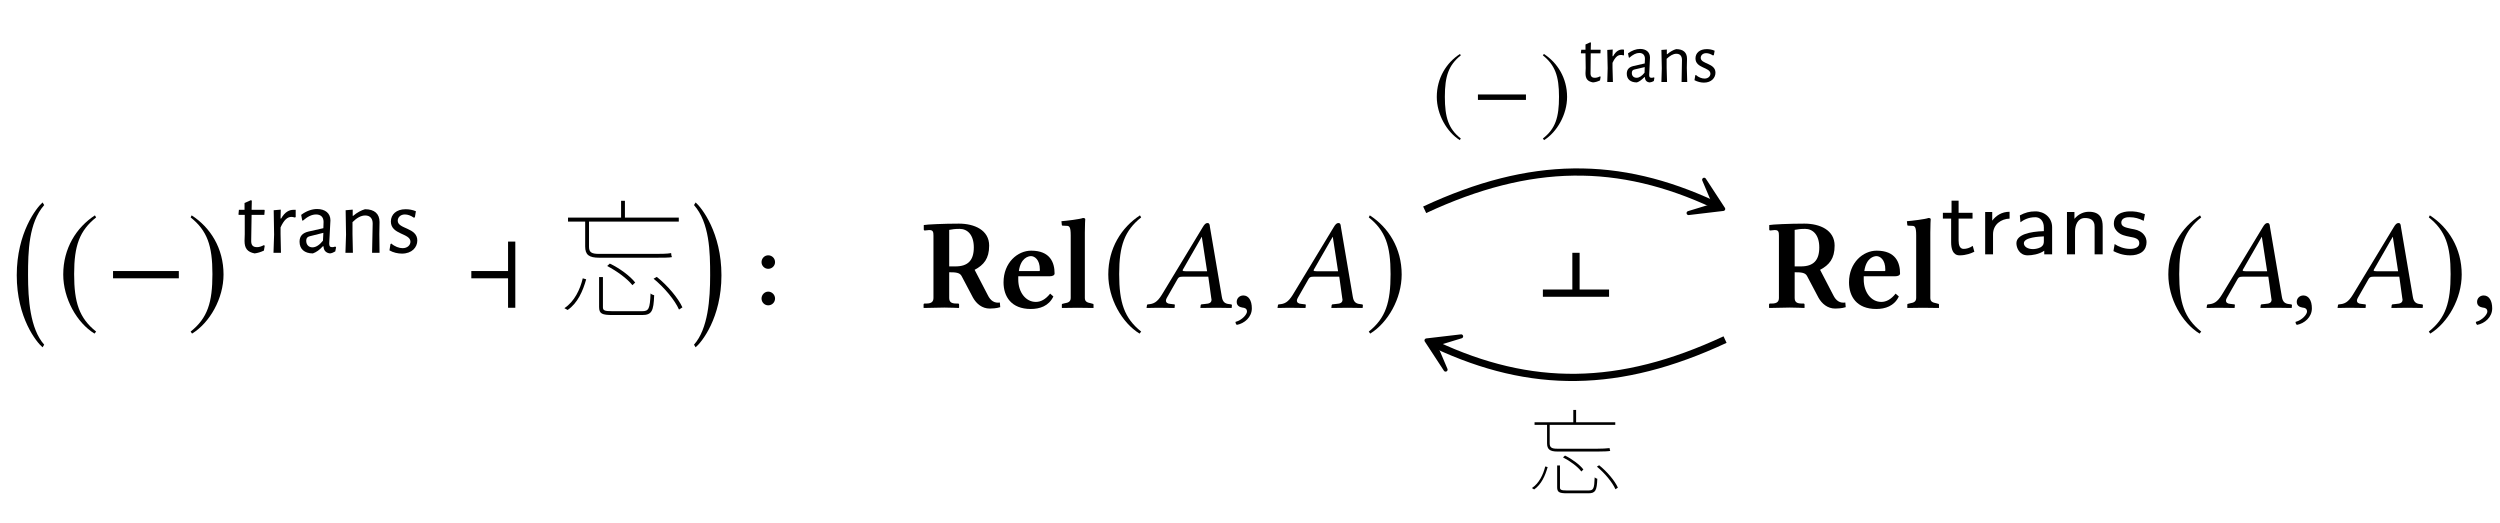 <?xml version="1.0" encoding="UTF-8"?>
<svg xmlns="http://www.w3.org/2000/svg" xmlns:xlink="http://www.w3.org/1999/xlink" width="193.597" height="40.474" viewBox="0 0 193.597 40.474">
<defs>
<g>
<g id="glyph-0-0">
<path d="M 2.625 10.453 C 1.531 9.219 1.375 6.922 1.375 5.078 C 1.375 3.234 1.422 1.016 2.625 -0.359 L 2.5 -0.562 C 2.031 -0.156 0.5 1.781 0.5 5.078 C 0.5 8.375 2.031 10.266 2.5 10.656 Z M 2.625 10.453 "/>
</g>
<g id="glyph-0-1">
<path d="M 0.297 10.453 L 0.422 10.656 C 0.891 10.266 2.422 8.375 2.422 5.078 C 2.422 1.781 0.891 -0.156 0.422 -0.562 L 0.297 -0.359 C 1.5 1.016 1.547 3.234 1.547 5.078 C 1.547 6.922 1.391 9.219 0.297 10.453 Z M 0.297 10.453 "/>
</g>
<g id="glyph-1-0">
<path d="M 2.938 -7.141 C 1.5 -6.203 0.484 -4.594 0.484 -2.562 C 0.484 -0.703 1.531 1.172 2.906 2.016 L 3.031 1.859 C 1.719 0.812 1.328 -0.391 1.328 -2.594 C 1.328 -4.812 1.75 -5.953 3.031 -6.984 Z M 2.938 -7.141 "/>
</g>
<g id="glyph-1-1">
<path d="M 5.719 -2.281 L 5.719 -2.844 L 0.625 -2.844 L 0.625 -2.281 Z M 5.719 -2.281 "/>
</g>
<g id="glyph-1-2">
<path d="M 0.375 -7.141 L 0.297 -6.984 C 1.578 -5.953 1.984 -4.812 1.984 -2.594 C 1.984 -0.391 1.609 0.812 0.297 1.859 L 0.406 2.016 C 1.781 1.172 2.844 -0.703 2.844 -2.562 C 2.844 -4.594 1.828 -6.203 0.375 -7.141 Z M 0.375 -7.141 "/>
</g>
<g id="glyph-1-3">
<path d="M 4.031 0 L 4.031 -5.125 L 3.469 -5.125 L 3.469 -2.844 L 0.625 -2.844 L 0.625 -2.281 L 3.469 -2.281 L 3.469 0 Z M 4.031 0 "/>
</g>
<g id="glyph-2-0">
<path d="M 1.625 -0.438 C 1.312 -0.438 1.156 -0.578 1.172 -0.969 L 1.203 -2.938 L 2.188 -2.938 L 2.219 -3.281 L 2.188 -3.328 L 1.203 -3.328 L 1.219 -4.031 L 1.156 -4.078 L 0.656 -3.859 L 0.656 -3.328 L 0.219 -3.328 L 0.188 -2.984 L 0.203 -2.938 L 0.672 -2.938 L 0.672 -1.438 L 0.656 -0.922 C 0.656 -0.344 0.875 -0.062 1.438 0.047 C 1.672 0.016 1.891 -0.047 2.156 -0.172 L 2.219 -0.547 L 2.156 -0.594 C 1.938 -0.484 1.781 -0.438 1.625 -0.438 Z M 1.625 -0.438 "/>
</g>
<g id="glyph-2-1">
<path d="M 2.109 -3.328 C 1.828 -3.328 1.469 -3.188 1.172 -2.656 L 1.125 -2.656 L 1.141 -3.344 L 0.594 -3.297 L 0.625 -1.406 L 0.578 0 L 1.156 0 L 1.125 -1.453 L 1.125 -1.969 C 1.391 -2.547 1.656 -2.781 1.969 -2.781 C 2.016 -2.781 2.125 -2.766 2.234 -2.734 L 2.297 -2.766 L 2.297 -3.328 C 2.25 -3.328 2.172 -3.328 2.109 -3.328 Z M 2.109 -3.328 "/>
</g>
<g id="glyph-2-2">
<path d="M 1.672 -3.391 C 1.266 -3.391 0.828 -3.234 0.438 -2.938 L 0.516 -2.516 L 0.562 -2.484 C 0.938 -2.812 1.266 -2.969 1.594 -2.969 C 1.953 -2.969 2.172 -2.766 2.172 -2.391 L 2.156 -1.906 L 0.984 -1.641 C 0.547 -1.531 0.312 -1.297 0.312 -0.859 C 0.312 -0.297 0.688 0.047 1.344 0.047 C 1.609 -0.047 1.875 -0.234 2.109 -0.5 L 2.172 -0.5 C 2.172 -0.172 2.375 0.016 2.672 0.047 C 2.812 0.031 2.953 -0.031 3.078 -0.109 L 3.141 -0.422 L 3.078 -0.484 C 2.969 -0.438 2.891 -0.438 2.828 -0.438 C 2.672 -0.438 2.609 -0.516 2.609 -0.719 C 2.609 -0.969 2.703 -2.266 2.703 -2.516 C 2.703 -3.062 2.297 -3.391 1.672 -3.391 Z M 2.156 -1.547 L 2.125 -0.938 C 1.875 -0.625 1.594 -0.422 1.312 -0.422 C 1.016 -0.422 0.828 -0.625 0.828 -0.938 C 0.828 -1.141 0.922 -1.234 1.094 -1.281 Z M 2.156 -1.547 "/>
</g>
<g id="glyph-2-3">
<path d="M 2.641 0 L 3.219 0 L 3.203 -1.453 L 3.219 -2.391 C 3.219 -3.016 2.828 -3.375 2.094 -3.375 C 1.812 -3.297 1.484 -3.125 1.172 -2.859 L 1.141 -2.859 L 1.141 -3.344 L 0.594 -3.297 L 0.625 -1.406 L 0.578 0 L 1.156 0 L 1.125 -1.453 L 1.125 -2.375 C 1.453 -2.703 1.781 -2.891 2.109 -2.891 C 2.5 -2.891 2.688 -2.641 2.688 -2.266 Z M 2.641 0 "/>
</g>
<g id="glyph-2-4">
<path d="M 1.484 -3.375 C 0.766 -3.375 0.344 -2.969 0.344 -2.422 C 0.344 -1.391 1.859 -1.531 1.859 -0.859 C 1.859 -0.609 1.641 -0.359 1.25 -0.359 C 0.984 -0.359 0.641 -0.484 0.375 -0.719 L 0.312 -0.672 L 0.234 -0.188 C 0.531 -0.016 0.891 0.062 1.203 0.062 C 1.969 0.062 2.391 -0.422 2.391 -0.953 C 2.391 -1.969 0.875 -1.828 0.875 -2.484 C 0.875 -2.734 1.078 -2.969 1.422 -2.969 C 1.656 -2.969 1.875 -2.891 2.125 -2.719 L 2.203 -2.75 L 2.281 -3.219 C 2.031 -3.328 1.75 -3.375 1.484 -3.375 Z M 1.484 -3.375 "/>
</g>
<g id="glyph-3-0">
<path d="M 3.109 -2.375 L 3.109 -0.062 C 3.109 0.469 3.344 0.562 4.156 0.562 C 4.328 0.562 6.25 0.562 6.438 0.562 C 7.188 0.562 7.328 0.266 7.375 -0.969 C 7.281 -1 7.172 -1.031 7.094 -1.109 C 7.047 0.094 6.953 0.266 6.438 0.266 C 6.047 0.266 4.406 0.266 4.125 0.266 C 3.516 0.266 3.406 0.203 3.406 -0.047 L 3.406 -2.375 Z M 3.734 -3.234 C 4.484 -2.844 5.297 -2.25 5.688 -1.75 L 5.906 -1.953 C 5.516 -2.453 4.703 -3.062 3.938 -3.422 Z M 7.328 -2.25 C 8.172 -1.562 8.984 -0.578 9.297 0.141 L 9.562 -0.031 C 9.234 -0.75 8.406 -1.734 7.578 -2.391 Z M 1.844 -2.281 C 1.641 -1.422 1.203 -0.484 0.422 0.031 L 0.672 0.172 C 1.453 -0.359 1.859 -1.312 2.109 -2.203 Z M 0.703 -6.984 L 0.703 -6.672 L 9.281 -6.672 L 9.281 -6.984 Z M 4.812 -8.281 L 4.812 -6.828 L 5.109 -6.828 L 5.109 -8.281 Z M 2.031 -6.875 L 2.031 -4.75 C 2.031 -4.109 2.312 -3.875 3.125 -3.875 C 3.375 -3.875 6.844 -3.875 7.438 -3.875 C 8.016 -3.875 8.562 -3.875 8.75 -3.922 C 8.719 -3.984 8.688 -4.125 8.688 -4.234 C 8.406 -4.172 7.766 -4.172 7.422 -4.172 C 6.859 -4.172 3.656 -4.172 3.094 -4.172 C 2.5 -4.172 2.328 -4.312 2.328 -4.734 L 2.328 -6.875 Z M 2.031 -6.875 "/>
</g>
<g id="glyph-4-0">
<path d="M 0.703 -3.531 C 0.703 -3.25 0.938 -3.016 1.219 -3.016 C 1.516 -3.016 1.75 -3.25 1.75 -3.531 C 1.75 -3.828 1.516 -4.062 1.219 -4.062 C 0.938 -4.062 0.703 -3.828 0.703 -3.531 Z M 0.703 -0.719 C 0.703 -0.422 0.938 -0.188 1.219 -0.188 C 1.516 -0.188 1.75 -0.422 1.75 -0.719 C 1.75 -1 1.516 -1.25 1.219 -1.25 C 0.938 -1.25 0.703 -1 0.703 -0.719 Z M 0.703 -0.719 "/>
</g>
<g id="glyph-5-0">
<path d="M 2.141 -5.203 C 1.094 -4.531 0.344 -3.344 0.344 -1.875 C 0.344 -0.516 1.125 0.844 2.125 1.469 L 2.203 1.344 C 1.25 0.594 0.969 -0.281 0.969 -1.891 C 0.969 -3.5 1.266 -4.344 2.203 -5.094 Z M 2.141 -5.203 "/>
</g>
<g id="glyph-5-1">
<path d="M 4.172 -1.656 L 4.172 -2.078 L 0.453 -2.078 L 0.453 -1.656 Z M 4.172 -1.656 "/>
</g>
<g id="glyph-5-2">
<path d="M 0.281 -5.203 L 0.203 -5.094 C 1.141 -4.344 1.453 -3.5 1.453 -1.891 C 1.453 -0.281 1.172 0.594 0.203 1.344 L 0.297 1.469 C 1.297 0.844 2.078 -0.516 2.078 -1.875 C 2.078 -3.344 1.328 -4.531 0.281 -5.203 Z M 0.281 -5.203 "/>
</g>
<g id="glyph-6-0">
<path d="M 1.234 -0.328 C 0.984 -0.328 0.875 -0.438 0.891 -0.734 L 0.906 -2.219 L 1.656 -2.219 L 1.672 -2.469 L 1.656 -2.5 L 0.906 -2.5 L 0.922 -3.031 L 0.875 -3.078 L 0.5 -2.906 L 0.5 -2.5 L 0.172 -2.5 L 0.141 -2.25 L 0.156 -2.219 L 0.5 -2.219 L 0.516 -1.078 L 0.5 -0.688 C 0.5 -0.25 0.656 -0.047 1.078 0.031 C 1.266 0.016 1.422 -0.031 1.625 -0.125 L 1.672 -0.406 L 1.625 -0.438 C 1.469 -0.359 1.344 -0.328 1.234 -0.328 Z M 1.234 -0.328 "/>
</g>
<g id="glyph-6-1">
<path d="M 1.594 -2.516 C 1.375 -2.516 1.109 -2.406 0.891 -2 L 0.844 -2 L 0.859 -2.516 L 0.438 -2.484 L 0.469 -1.062 L 0.438 0 L 0.875 0 L 0.844 -1.109 L 0.844 -1.484 C 1.047 -1.922 1.25 -2.094 1.484 -2.094 C 1.531 -2.094 1.609 -2.094 1.688 -2.062 L 1.734 -2.078 L 1.734 -2.5 C 1.688 -2.516 1.641 -2.516 1.594 -2.516 Z M 1.594 -2.516 "/>
</g>
<g id="glyph-6-2">
<path d="M 1.266 -2.562 C 0.953 -2.562 0.625 -2.438 0.328 -2.219 L 0.391 -1.906 L 0.422 -1.875 C 0.719 -2.125 0.953 -2.25 1.203 -2.25 C 1.469 -2.25 1.641 -2.094 1.641 -1.797 L 1.625 -1.438 L 0.734 -1.234 C 0.422 -1.156 0.234 -0.984 0.234 -0.641 C 0.234 -0.219 0.516 0.031 1.016 0.031 C 1.219 -0.031 1.406 -0.188 1.594 -0.375 L 1.641 -0.375 C 1.641 -0.125 1.781 0.016 2.016 0.031 C 2.125 0.016 2.234 -0.016 2.328 -0.078 L 2.375 -0.328 L 2.328 -0.359 C 2.234 -0.328 2.188 -0.328 2.141 -0.328 C 2.016 -0.328 1.969 -0.391 1.969 -0.547 C 1.969 -0.734 2.031 -1.703 2.031 -1.891 C 2.031 -2.312 1.734 -2.562 1.266 -2.562 Z M 1.625 -1.156 L 1.609 -0.719 C 1.406 -0.469 1.203 -0.328 1 -0.328 C 0.766 -0.328 0.625 -0.469 0.625 -0.703 C 0.625 -0.859 0.688 -0.938 0.828 -0.969 Z M 1.625 -1.156 "/>
</g>
<g id="glyph-6-3">
<path d="M 2 0 L 2.438 0 L 2.406 -1.094 L 2.422 -1.797 C 2.422 -2.281 2.141 -2.547 1.578 -2.547 C 1.359 -2.484 1.125 -2.359 0.891 -2.156 L 0.859 -2.156 L 0.859 -2.516 L 0.438 -2.484 L 0.469 -1.062 L 0.438 0 L 0.875 0 L 0.844 -1.109 L 0.844 -1.797 C 1.094 -2.031 1.344 -2.188 1.594 -2.188 C 1.891 -2.188 2.031 -2 2.031 -1.703 Z M 2 0 "/>
</g>
<g id="glyph-6-4">
<path d="M 1.125 -2.547 C 0.578 -2.547 0.25 -2.25 0.25 -1.828 C 0.25 -1.047 1.406 -1.156 1.406 -0.641 C 1.406 -0.453 1.234 -0.266 0.953 -0.266 C 0.75 -0.266 0.484 -0.359 0.281 -0.547 L 0.234 -0.516 L 0.172 -0.141 C 0.406 -0.016 0.672 0.047 0.906 0.047 C 1.484 0.047 1.797 -0.328 1.797 -0.719 C 1.797 -1.484 0.656 -1.375 0.656 -1.875 C 0.656 -2.062 0.812 -2.234 1.078 -2.234 C 1.25 -2.234 1.422 -2.172 1.594 -2.062 L 1.672 -2.078 L 1.734 -2.422 C 1.531 -2.516 1.312 -2.547 1.125 -2.547 Z M 1.125 -2.547 "/>
</g>
<g id="glyph-7-0">
<path d="M 2.266 -1.734 L 2.266 -0.047 C 2.266 0.344 2.438 0.422 3.031 0.422 C 3.156 0.422 4.562 0.422 4.688 0.422 C 5.234 0.422 5.344 0.203 5.375 -0.703 C 5.312 -0.719 5.234 -0.75 5.172 -0.812 C 5.141 0.078 5.078 0.203 4.688 0.203 C 4.406 0.203 3.219 0.203 3.016 0.203 C 2.562 0.203 2.484 0.141 2.484 -0.031 L 2.484 -1.734 Z M 2.719 -2.359 C 3.266 -2.078 3.859 -1.641 4.141 -1.266 L 4.297 -1.422 C 4.031 -1.781 3.422 -2.234 2.875 -2.5 Z M 5.344 -1.641 C 5.953 -1.141 6.547 -0.422 6.781 0.109 L 6.969 -0.016 C 6.734 -0.547 6.125 -1.266 5.516 -1.75 Z M 1.344 -1.656 C 1.188 -1.031 0.875 -0.359 0.312 0.016 L 0.484 0.125 C 1.047 -0.266 1.344 -0.953 1.531 -1.609 Z M 0.516 -5.078 L 0.516 -4.875 L 6.766 -4.875 L 6.766 -5.078 Z M 3.516 -6.031 L 3.516 -4.984 L 3.734 -4.984 L 3.734 -6.031 Z M 1.484 -5.016 L 1.484 -3.453 C 1.484 -3 1.688 -2.812 2.281 -2.812 C 2.453 -2.812 4.984 -2.812 5.422 -2.812 C 5.844 -2.812 6.234 -2.828 6.375 -2.859 C 6.359 -2.906 6.328 -3.016 6.328 -3.078 C 6.125 -3.047 5.656 -3.031 5.406 -3.031 C 5 -3.031 2.672 -3.031 2.25 -3.031 C 1.828 -3.031 1.688 -3.141 1.688 -3.453 L 1.688 -5.016 Z M 1.484 -5.016 "/>
</g>
<g id="glyph-8-0">
<path d="M 0 4.031 L 5.125 4.031 L 5.125 3.469 L 2.844 3.469 L 2.844 0.625 L 2.281 0.625 L 2.281 3.469 L 0 3.469 Z M 0 4.031 "/>
</g>
<g id="glyph-9-0">
<path d="M 4.109 -4.672 C 4.109 -3.672 3.656 -3.203 2.688 -3.203 L 2.203 -3.203 L 2.203 -6.031 C 2.438 -6.078 2.656 -6.109 3.016 -6.109 C 3.609 -6.109 4.109 -5.656 4.109 -4.672 Z M 5.297 -4.812 C 5.297 -6.016 4.156 -6.516 2.953 -6.516 C 1.797 -6.516 0.453 -6.453 0.234 -6.406 L 0.234 -6.062 C 0.234 -6.016 0.266 -5.984 0.312 -5.984 L 0.625 -6.016 L 0.688 -6.016 C 0.953 -6.016 0.984 -5.859 0.984 -5.578 L 0.984 -0.766 C 0.984 -0.484 0.844 -0.328 0.438 -0.328 L 0.297 -0.328 C 0.25 -0.328 0.219 -0.297 0.219 -0.234 L 0.219 -0.016 C 0.219 -0.016 0.234 0.016 0.234 0.016 C 0.234 0.016 1.469 -0.016 1.828 -0.016 C 2.219 -0.016 2.953 0.016 2.953 0.016 C 2.953 0.016 2.969 -0.016 2.969 -0.016 L 2.969 -0.234 C 2.969 -0.297 2.938 -0.328 2.891 -0.328 L 2.75 -0.328 C 2.359 -0.328 2.203 -0.453 2.203 -0.766 L 2.203 -2.75 C 2.719 -2.75 3.016 -2.719 3.156 -2.469 L 4.047 -0.781 C 4.312 -0.312 4.75 0.062 5.344 0.062 C 5.5 0.062 5.875 0.047 6.156 -0.047 L 6.125 -0.406 C 5.719 -0.344 5.406 -0.531 5.188 -0.984 L 4.172 -2.938 C 4.875 -3.312 5.297 -3.797 5.297 -4.812 Z M 5.297 -4.812 "/>
</g>
<g id="glyph-9-1">
<path d="M 1.531 -2.844 C 1.672 -3.859 2.266 -4 2.469 -4 C 2.734 -4 3.156 -3.75 3.156 -2.953 C 3.156 -2.891 3.156 -2.859 3.125 -2.844 Z M 3.953 -1.094 C 3.594 -0.641 3.219 -0.453 2.844 -0.453 C 2.062 -0.453 1.484 -1.203 1.484 -2.188 L 1.484 -2.438 L 3.906 -2.438 C 4.141 -2.438 4.297 -2.516 4.297 -2.656 C 4.297 -3.5 3.953 -4.422 2.484 -4.422 C 1.438 -4.422 0.344 -3.5 0.344 -1.969 C 0.344 -0.875 0.938 0.094 2.453 0.094 C 3.141 0.094 3.844 -0.125 4.203 -0.875 Z M 3.953 -1.094 "/>
</g>
<g id="glyph-9-2">
<path d="M 0.953 -5.609 L 0.953 -0.766 C 0.953 -0.484 0.781 -0.391 0.469 -0.344 L 0.344 -0.312 C 0.297 -0.312 0.266 -0.297 0.266 -0.234 L 0.266 0 C 0.266 0 0.297 0.016 0.297 0.016 C 0.297 0.016 1.125 0 1.469 0 C 1.859 0 2.703 0.016 2.703 0.016 C 2.703 0.016 2.719 0 2.719 0 L 2.719 -0.234 C 2.719 -0.297 2.688 -0.312 2.641 -0.312 L 2.531 -0.344 C 2.203 -0.406 2.047 -0.484 2.047 -0.766 L 2.047 -5.812 C 2.047 -6.453 2.078 -6.859 2.078 -6.859 C 2.078 -6.922 2 -6.953 1.906 -6.953 C 1.672 -6.859 0.641 -6.734 0.234 -6.703 L 0.266 -6.406 C 0.266 -6.375 0.297 -6.359 0.328 -6.359 L 0.641 -6.344 C 0.844 -6.344 0.953 -6.266 0.953 -5.609 Z M 0.953 -5.609 "/>
</g>
<g id="glyph-10-0">
<path d="M 3.062 -2.828 C 2.906 -2.828 2.828 -2.844 2.828 -2.891 C 2.828 -2.906 2.828 -2.938 2.844 -2.953 L 4.297 -5.484 L 4.312 -5.484 L 4.719 -2.828 Z M 1.609 -0.781 L 2.438 -2.234 C 2.516 -2.359 2.578 -2.406 2.812 -2.406 L 4.812 -2.406 L 5.047 -0.719 C 5.062 -0.688 5.062 -0.656 5.062 -0.625 C 5.062 -0.406 4.906 -0.312 4.578 -0.297 L 4.297 -0.266 C 4.25 -0.266 4.234 -0.234 4.219 -0.188 L 4.203 0 L 4.203 0.016 C 4.562 0.016 5.109 0 5.469 0 C 5.859 0 6.25 0.016 6.594 0.016 L 6.625 0 L 6.641 -0.188 C 6.641 -0.234 6.609 -0.266 6.562 -0.266 L 6.453 -0.281 C 6.078 -0.312 5.922 -0.469 5.859 -0.859 L 4.938 -6.266 C 4.922 -6.453 4.891 -6.562 4.75 -6.562 C 4.609 -6.562 4.516 -6.469 4.359 -6.203 L 1.219 -1.016 C 0.844 -0.406 0.562 -0.297 0.156 -0.266 C 0.094 -0.266 0.062 -0.234 0.062 -0.188 L 0.031 0 L 0.047 0.016 C 0.406 0.016 0.562 0 0.922 0 C 1.312 0 1.828 0.016 2.172 0.016 L 2.203 0 L 2.219 -0.188 C 2.234 -0.234 2.203 -0.266 2.156 -0.266 L 1.891 -0.297 C 1.641 -0.312 1.531 -0.406 1.531 -0.562 C 1.531 -0.625 1.562 -0.703 1.609 -0.781 Z M 1.609 -0.781 "/>
</g>
<g id="glyph-10-1">
<path d="M 1.031 -0.953 C 0.734 -0.953 0.516 -0.734 0.516 -0.453 C 0.516 -0.141 0.766 -0.047 0.953 -0.016 C 1.141 0 1.312 0.062 1.312 0.297 C 1.312 0.5 0.953 0.953 0.422 1.094 C 0.422 1.188 0.453 1.25 0.516 1.328 C 1.109 1.219 1.688 0.734 1.688 0.047 C 1.688 -0.562 1.438 -0.953 1.031 -0.953 Z M 1.031 -0.953 "/>
</g>
<g id="glyph-11-0">
<path d="M 2.578 -0.203 L 2.453 -0.656 C 2.203 -0.484 1.953 -0.422 1.75 -0.422 C 1.453 -0.422 1.359 -0.719 1.359 -1.062 L 1.359 -2.766 L 2.438 -2.766 L 2.438 -3.219 L 1.359 -3.219 L 1.359 -4.156 L 0.812 -4.156 L 0.812 -3.219 L 0.141 -3.219 L 0.141 -2.766 L 0.781 -2.766 L 0.781 -0.938 C 0.781 -0.438 0.906 0.078 1.438 0.078 C 1.953 0.078 2.359 -0.094 2.578 -0.203 Z M 2.578 -0.203 "/>
</g>
<g id="glyph-11-1">
<path d="M 2.516 -2.766 L 2.516 -3.297 C 1.906 -3.297 1.469 -3 1.172 -2.609 L 1.172 -3.281 L 0.625 -3.281 L 0.625 0 L 1.234 0 L 1.234 -1.547 C 1.234 -2.328 1.875 -2.75 2.516 -2.766 Z M 2.516 -2.766 "/>
</g>
<g id="glyph-11-2">
<path d="M 3.172 0 L 3.172 -2.094 C 3.172 -2.828 2.594 -3.328 1.875 -3.328 C 1.422 -3.328 1.078 -3.234 0.672 -3.016 L 0.719 -2.484 C 0.953 -2.656 1.312 -2.875 1.875 -2.875 C 2.203 -2.875 2.531 -2.625 2.531 -2.078 L 2.531 -1.797 C 1.453 -1.766 0.406 -1.531 0.406 -0.859 C 0.406 -0.5 0.641 0.078 1.281 0.078 C 1.594 0.078 2.172 0 2.562 -0.281 L 2.562 0 Z M 2.531 -1.031 C 2.531 -0.891 2.531 -0.703 2.281 -0.547 C 2.047 -0.422 1.766 -0.406 1.688 -0.406 C 1.281 -0.406 0.984 -0.594 0.984 -0.859 C 0.984 -1.328 2.203 -1.375 2.531 -1.391 Z M 2.531 -1.031 "/>
</g>
<g id="glyph-11-3">
<path d="M 3.375 0 L 3.375 -2.156 C 3.375 -2.719 3.219 -3.297 2.312 -3.297 C 1.906 -3.297 1.5 -3.125 1.188 -2.75 L 1.188 -3.281 L 0.609 -3.281 L 0.609 0 L 1.234 0 L 1.234 -1.766 C 1.234 -2.25 1.438 -2.812 2 -2.812 C 2.75 -2.812 2.75 -2.312 2.75 -2.094 L 2.75 0 Z M 3.375 0 "/>
</g>
<g id="glyph-11-4">
<path d="M 2.781 -0.938 C 2.781 -1.078 2.766 -1.359 2.469 -1.641 C 2.188 -1.875 1.938 -1.922 1.578 -1.984 C 1.156 -2.078 0.828 -2.141 0.828 -2.453 C 0.828 -2.875 1.344 -2.875 1.453 -2.875 C 1.875 -2.875 2.188 -2.781 2.562 -2.594 L 2.656 -3.109 C 2.156 -3.312 1.797 -3.328 1.531 -3.328 C 1.344 -3.328 0.25 -3.328 0.25 -2.375 C 0.25 -2.031 0.438 -1.844 0.531 -1.75 C 0.797 -1.5 1.094 -1.438 1.484 -1.359 C 1.828 -1.297 2.219 -1.234 2.219 -0.875 C 2.219 -0.422 1.609 -0.422 1.516 -0.422 C 1.047 -0.422 0.609 -0.594 0.312 -0.797 L 0.219 -0.25 C 0.469 -0.125 0.906 0.078 1.516 0.078 C 1.844 0.078 2.156 0.016 2.422 -0.172 C 2.703 -0.375 2.781 -0.703 2.781 -0.938 Z M 2.781 -0.938 "/>
</g>
</g>
</defs>
<g fill="rgb(0%, 0%, 0%)" fill-opacity="1">
<use xlink:href="#glyph-0-0" x="0.797" y="16.239"/>
</g>
<g fill="rgb(0%, 0%, 0%)" fill-opacity="1">
<use xlink:href="#glyph-1-0" x="4.413" y="23.818"/>
</g>
<g fill="rgb(0%, 0%, 0%)" fill-opacity="1">
<use xlink:href="#glyph-1-1" x="8.129" y="23.833"/>
</g>
<g fill="rgb(0%, 0%, 0%)" fill-opacity="1">
<use xlink:href="#glyph-1-2" x="14.466" y="23.818"/>
</g>
<g fill="rgb(0%, 0%, 0%)" fill-opacity="1">
<use xlink:href="#glyph-2-0" x="18.281" y="19.577"/>
<use xlink:href="#glyph-2-1" x="20.601" y="19.577"/>
</g>
<g fill="rgb(0%, 0%, 0%)" fill-opacity="1">
<use xlink:href="#glyph-2-2" x="22.885" y="19.577"/>
</g>
<g fill="rgb(0%, 0%, 0%)" fill-opacity="1">
<use xlink:href="#glyph-2-3" x="26.172" y="19.577"/>
<use xlink:href="#glyph-2-4" x="29.925" y="19.577"/>
</g>
<g fill="rgb(0%, 0%, 0%)" fill-opacity="1">
<use xlink:href="#glyph-1-3" x="35.874" y="23.833"/>
</g>
<g fill="rgb(0%, 0%, 0%)" fill-opacity="1">
<use xlink:href="#glyph-3-0" x="43.284" y="23.833"/>
</g>
<g fill="rgb(0%, 0%, 0%)" fill-opacity="1">
<use xlink:href="#glyph-0-1" x="53.446" y="16.239"/>
</g>
<g fill="rgb(0%, 0%, 0%)" fill-opacity="1">
<use xlink:href="#glyph-4-0" x="58.269" y="23.833"/>
</g>
<path fill="none" stroke-width="0.558" stroke-linecap="butt" stroke-linejoin="miter" stroke="rgb(0%, 0%, 0%)" stroke-opacity="1" stroke-miterlimit="10" d="M -11.631 5.096 C -3.408 8.928 3.408 8.928 10.772 5.498 " transform="matrix(1, 0, 0, -1, 121.955, 21.342)"/>
<path fill-rule="nonzero" fill="rgb(0%, 0%, 0%)" fill-opacity="1" stroke-width="0.311" stroke-linecap="butt" stroke-linejoin="round" stroke="rgb(0%, 0%, 0%)" stroke-opacity="1" stroke-miterlimit="10" d="M 3.689 0.001 L 1.392 1.425 L 2.974 -0.001 L 1.392 -1.424 Z M 3.689 0.001 " transform="matrix(0.906, 0.423, 0.423, -0.906, 130.102, 14.621)"/>
<g fill="rgb(0%, 0%, 0%)" fill-opacity="1">
<use xlink:href="#glyph-5-0" x="110.919" y="9.382"/>
</g>
<g fill="rgb(0%, 0%, 0%)" fill-opacity="1">
<use xlink:href="#glyph-5-1" x="113.996" y="9.393"/>
</g>
<g fill="rgb(0%, 0%, 0%)" fill-opacity="1">
<use xlink:href="#glyph-5-2" x="119.275" y="9.382"/>
</g>
<g fill="rgb(0%, 0%, 0%)" fill-opacity="1">
<use xlink:href="#glyph-6-0" x="122.279" y="6.351"/>
<use xlink:href="#glyph-6-1" x="124.027" y="6.351"/>
</g>
<g fill="rgb(0%, 0%, 0%)" fill-opacity="1">
<use xlink:href="#glyph-6-2" x="125.742" y="6.351"/>
</g>
<g fill="rgb(0%, 0%, 0%)" fill-opacity="1">
<use xlink:href="#glyph-6-3" x="128.219" y="6.351"/>
<use xlink:href="#glyph-6-4" x="131.046" y="6.351"/>
</g>
<path fill="none" stroke-width="0.558" stroke-linecap="butt" stroke-linejoin="miter" stroke="rgb(0%, 0%, 0%)" stroke-opacity="1" stroke-miterlimit="10" d="M 11.631 -4.955 C 3.408 -8.791 -3.408 -8.791 -10.771 -5.357 " transform="matrix(1, 0, 0, -1, 121.955, 21.342)"/>
<path fill-rule="nonzero" fill="rgb(0%, 0%, 0%)" fill-opacity="1" stroke-width="0.311" stroke-linecap="butt" stroke-linejoin="round" stroke="rgb(0%, 0%, 0%)" stroke-opacity="1" stroke-miterlimit="10" d="M 3.69 -0.001 L 1.392 1.423 L 2.973 0.001 L 1.391 -1.422 Z M 3.69 -0.001 " transform="matrix(-0.906, -0.423, -0.423, 0.906, 113.808, 27.923)"/>
<g fill="rgb(0%, 0%, 0%)" fill-opacity="1">
<use xlink:href="#glyph-7-0" x="118.318" y="37.778"/>
</g>
<g fill="rgb(0%, 0%, 0%)" fill-opacity="1">
<use xlink:href="#glyph-8-0" x="119.479" y="18.951"/>
</g>
<g fill="rgb(0%, 0%, 0%)" fill-opacity="1">
<use xlink:href="#glyph-9-0" x="71.302" y="23.833"/>
<use xlink:href="#glyph-9-1" x="77.369" y="23.833"/>
<use xlink:href="#glyph-9-2" x="81.962" y="23.833"/>
</g>
<g fill="rgb(0%, 0%, 0%)" fill-opacity="1">
<use xlink:href="#glyph-1-0" x="85.34" y="23.818"/>
</g>
<g fill="rgb(0%, 0%, 0%)" fill-opacity="1">
<use xlink:href="#glyph-10-0" x="88.757" y="23.833"/>
</g>
<g fill="rgb(0%, 0%, 0%)" fill-opacity="1">
<use xlink:href="#glyph-10-1" x="95.253" y="23.833"/>
</g>
<g fill="rgb(0%, 0%, 0%)" fill-opacity="1">
<use xlink:href="#glyph-10-0" x="98.899" y="23.833"/>
</g>
<g fill="rgb(0%, 0%, 0%)" fill-opacity="1">
<use xlink:href="#glyph-1-2" x="105.7" y="23.818"/>
</g>
<g fill="rgb(0%, 0%, 0%)" fill-opacity="1">
<use xlink:href="#glyph-9-0" x="136.774" y="23.833"/>
<use xlink:href="#glyph-9-1" x="142.841" y="23.833"/>
<use xlink:href="#glyph-9-2" x="147.434" y="23.833"/>
</g>
<g fill="rgb(0%, 0%, 0%)" fill-opacity="1">
<use xlink:href="#glyph-11-0" x="150.313" y="19.696"/>
<use xlink:href="#glyph-11-1" x="153.104" y="19.696"/>
<use xlink:href="#glyph-11-2" x="155.742" y="19.696"/>
<use xlink:href="#glyph-11-3" x="159.454" y="19.696"/>
<use xlink:href="#glyph-11-4" x="163.444" y="19.696"/>
</g>
<g fill="rgb(0%, 0%, 0%)" fill-opacity="1">
<use xlink:href="#glyph-1-0" x="167.428" y="23.818"/>
</g>
<g fill="rgb(0%, 0%, 0%)" fill-opacity="1">
<use xlink:href="#glyph-10-0" x="170.845" y="23.833"/>
</g>
<g fill="rgb(0%, 0%, 0%)" fill-opacity="1">
<use xlink:href="#glyph-10-1" x="177.341" y="23.833"/>
</g>
<g fill="rgb(0%, 0%, 0%)" fill-opacity="1">
<use xlink:href="#glyph-10-0" x="180.987" y="23.833"/>
</g>
<g fill="rgb(0%, 0%, 0%)" fill-opacity="1">
<use xlink:href="#glyph-1-2" x="187.788" y="23.818"/>
</g>
<g fill="rgb(0%, 0%, 0%)" fill-opacity="1">
<use xlink:href="#glyph-10-1" x="191.305" y="23.833"/>
</g>
</svg>
